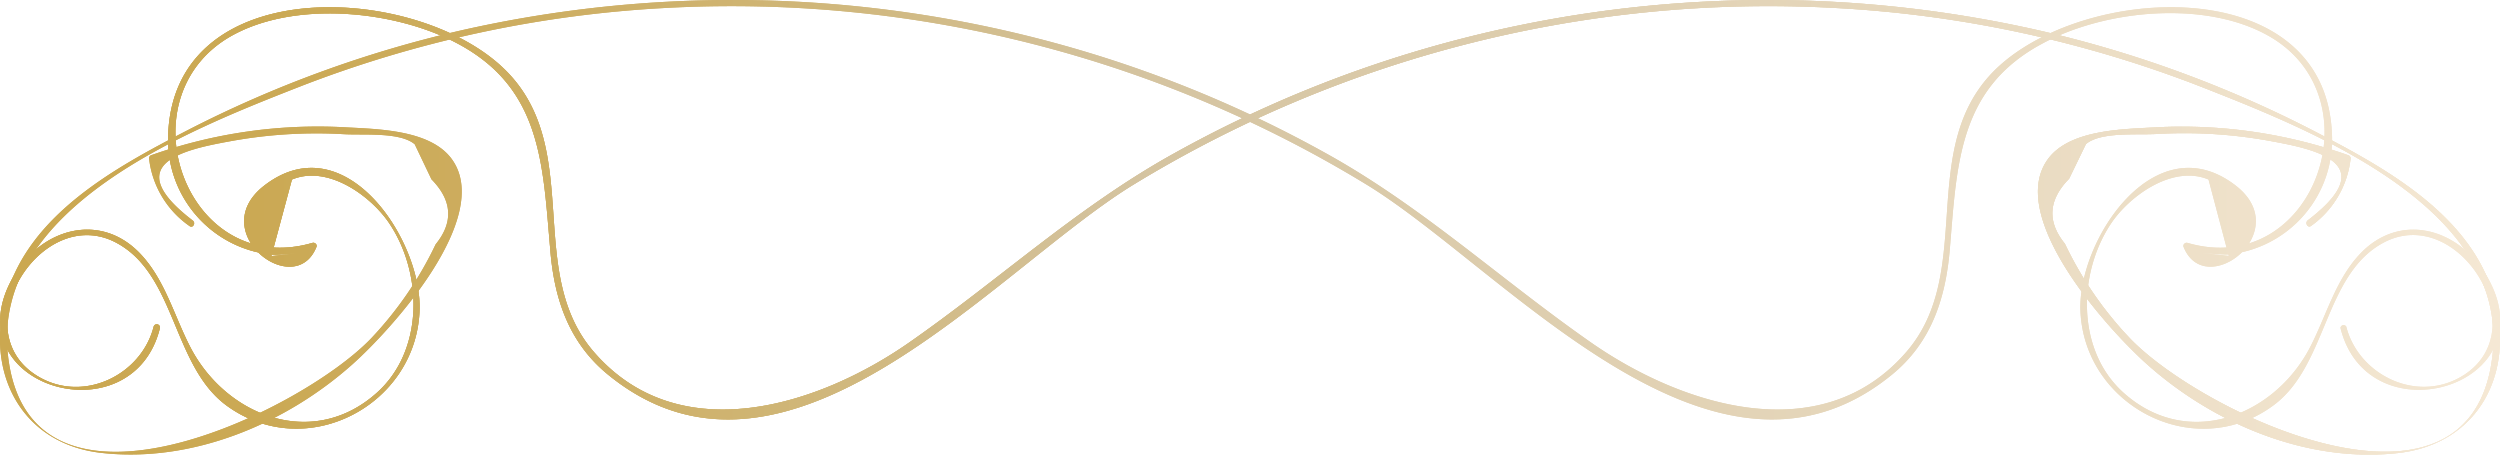 <svg xmlns="http://www.w3.org/2000/svg" xmlns:xlink="http://www.w3.org/1999/xlink" viewBox="0 0 221.11 40.2"><defs><style>.cls-1{fill:url(#linear-gradient)}.cls-2{fill:url(#linear-gradient-2)}</style><linearGradient id="linear-gradient" x1=".23" y1="20.1" x2="220.85" y2="20.1" gradientTransform="matrix(-1 0 0 1 221.11 0)" gradientUnits="userSpaceOnUse"><stop offset="0" stop-color="#f5e8d4"/><stop offset=".55" stop-color="#d4c39f"/><stop offset=".61" stop-color="#d2bd8d"/><stop offset=".7" stop-color="#cfb472"/><stop offset=".8" stop-color="#cdad5f"/><stop offset=".9" stop-color="#cba954"/><stop offset="1" stop-color="#cba850"/><stop offset="1" stop-color="#f3903f"/><stop offset="1" stop-color="#ed683c" stop-opacity="0"/><stop offset="1" stop-color="#cba850"/></linearGradient><linearGradient id="linear-gradient-2" x1=".23" y1="20.1" x2="220.85" y2="20.1" xlink:href="#linear-gradient"/></defs><title>Top2</title><g id="Layer_2" data-name="Layer 2"><g id="Layer_1-2" data-name="Layer 1"><path class="cls-1" d="M14.15 29c-2.45 9.9-18.48 5.15-13-4.48 2.45-4.31 7.74-5.87 11.33-2 2.21 2.38 3 5.7 4.51 8.48 3.25 5.9 10.77 8.74 16.35 3.73 4.21-3.78 4.05-10.7 1-15.11-1.66-2.37-5.39-5.05-8.52-3.74L24 22.65l2.64-.28s-2.17.19-2.52.16a10.21 10.21 0 0 1-9.24-10.81c.72-14.37 22.3-13.17 29.93-5.41 6.82 6.94 1.59 17.72 7.7 24.8 7.55 8.75 19.9 4.76 27.88-.8s14.9-12 23.41-16.72a106.93 106.93 0 0 1 24-9.78 108.69 108.69 0 0 1 52.58-1.11 103.17 103.17 0 0 1 24.3 8.9c6.22 3.22 13.81 7.35 15.89 14.61 1.92 6.71-1.32 13.06-8.49 13.86-8 .89-16.24-2.56-22.15-7.82-3.5-3.11-12.45-13-8.85-18.11 1.89-2.7 6.71-2.71 9.61-2.88a44.14 44.14 0 0 1 17 2.47.29.29 0 0 1 .2.35 8.43 8.43 0 0 1-3.49 5.9c-.29.22-.57-.27-.29-.49 6.54-5 .85-6.26-3.21-7a42.22 42.22 0 0 0-10.17-.64c-1.72.1-4.94-.21-6.24.89L183 15.81q-2.76 2.81-.37 5.75a32.22 32.22 0 0 0 5.68 8.29c6.3 6.68 30.34 18.13 32.14 1.52 1.41-13-15.89-19.81-25.68-23.66a104.38 104.38 0 0 0-32.37-7 107.79 107.79 0 0 0-62.25 15.68C87.91 23.94 69.61 46 53.82 33.17 50.31 30.33 49 26.41 48.66 22c-.66-7.49-.75-14.2-8.21-18.16C34.9.89 25.94 0 20.32 3.26c-9.5 5.56-3.78 21.45 7.32 18.22.19-.06.43.14.35.35-1.93 4.83-10-1.39-4.52-5.49 7.1-5.34 13.85 4.91 13.64 11.1C36.81 35.9 27 41 20 35.84c-4.76-3.54-4.44-11.58-9.73-14.38-6.67-3.53-13.72 8-6.75 11.92 4 2.25 9-.28 10.07-4.49a.28.28 0 0 1 .55.15z"/><path class="cls-2" d="M207 29c2.45 9.9 18.48 5.15 13-4.48-2.45-4.31-7.74-5.87-11.33-2-2.21 2.38-3 5.7-4.51 8.48-3.25 5.9-10.77 8.74-16.35 3.73-4.21-3.78-4.05-10.7-1-15.11 1.66-2.37 5.39-5.05 8.52-3.74l1.79 6.75-2.64-.28s2.17.19 2.52.16a10.21 10.21 0 0 0 9.24-10.81C205.53-2.65 184-1.45 176.32 6.31c-6.82 6.94-1.59 17.72-7.7 24.8-7.55 8.75-19.9 4.76-27.88-.8s-14.9-12-23.41-16.72a106.93 106.93 0 0 0-24-9.78 108.69 108.69 0 0 0-52.6-1.11 103.17 103.17 0 0 0-24.3 8.9C10.21 14.82 2.63 18.94.54 26.2-1.38 32.91 1.86 39.27 9 40.06c8 .89 16.24-2.56 22.15-7.82 3.5-3.11 12.45-13 8.85-18.11-1.89-2.7-6.71-2.71-9.61-2.88a44.14 44.14 0 0 0-17 2.47.29.29 0 0 0-.2.35A8.43 8.43 0 0 0 16.77 20c.29.22.57-.27.29-.49-6.54-5-.85-6.26 3.21-7a42.22 42.22 0 0 1 10.17-.64c1.72.1 4.94-.21 6.24.89l1.48 3.1q2.76 2.81.37 5.75a32.22 32.22 0 0 1-5.68 8.29C26.55 36.52 2.5 48 .7 31.37c-1.41-13 15.9-19.82 25.69-23.66a104.38 104.38 0 0 1 32.37-7A107.79 107.79 0 0 1 121 16.41c12.2 7.53 30.5 29.59 46.29 16.76 3.51-2.84 4.79-6.76 5.16-11.13.63-7.53.76-14.24 8.21-18.2 5.55-3 14.51-3.87 20.13-.58 9.5 5.56 3.78 21.45-7.32 18.22-.19-.06-.43.14-.35.35 1.93 4.83 10-1.39 4.52-5.49-7.1-5.34-13.85 4.91-13.64 11.1.3 8.46 10.13 13.58 17.1 8.39 4.76-3.54 4.44-11.58 9.73-14.38 6.67-3.53 13.72 8 6.75 11.92-4 2.25-9-.28-10.07-4.49a.28.28 0 0 0-.51.12z"/><path class="cls-2" d="M207 29c2.45 9.9 18.48 5.15 13-4.48-2.45-4.31-7.74-5.87-11.33-2-2.21 2.38-3 5.7-4.51 8.48-3.25 5.9-10.77 8.74-16.35 3.73-4.21-3.78-4.05-10.7-1-15.11 1.66-2.37 5.39-5.05 8.52-3.74l1.79 6.75-2.64-.28s2.17.19 2.52.16a10.21 10.21 0 0 0 9.24-10.81C205.53-2.65 184-1.45 176.32 6.31c-6.82 6.94-1.59 17.72-7.7 24.8-7.55 8.75-19.9 4.76-27.88-.8s-14.9-12-23.41-16.72a106.93 106.93 0 0 0-24-9.78 108.69 108.69 0 0 0-52.6-1.11 103.17 103.17 0 0 0-24.3 8.9C10.21 14.82 2.63 18.94.54 26.2-1.38 32.91 1.86 39.27 9 40.06c8 .89 16.24-2.56 22.15-7.82 3.5-3.11 12.45-13 8.85-18.11-1.89-2.7-6.71-2.71-9.61-2.88a44.14 44.14 0 0 0-17 2.47.29.29 0 0 0-.2.35A8.43 8.43 0 0 0 16.77 20c.29.22.57-.27.29-.49-6.54-5-.85-6.26 3.21-7a42.22 42.22 0 0 1 10.17-.64c1.72.1 4.94-.21 6.24.89l1.48 3.1q2.76 2.81.37 5.75a32.22 32.22 0 0 1-5.68 8.29C26.55 36.52 2.5 48 .7 31.37c-1.41-13 15.9-19.82 25.69-23.66a104.38 104.38 0 0 1 32.37-7A107.79 107.79 0 0 1 121 16.41c12.2 7.53 30.5 29.59 46.29 16.76 3.51-2.84 4.79-6.76 5.16-11.13.63-7.53.76-14.24 8.21-18.2 5.55-3 14.51-3.87 20.13-.58 9.5 5.56 3.78 21.45-7.32 18.22-.19-.06-.43.14-.35.35 1.93 4.83 10-1.39 4.52-5.49-7.1-5.34-13.85 4.91-13.64 11.1.3 8.46 10.13 13.58 17.1 8.39 4.76-3.54 4.44-11.58 9.73-14.38 6.67-3.53 13.72 8 6.75 11.92-4 2.25-9-.28-10.07-4.49a.28.28 0 0 0-.51.12z"/><path class="cls-1" d="M14.15 29c-2.45 9.9-18.48 5.15-13-4.48 2.45-4.31 7.74-5.87 11.33-2 2.21 2.38 3 5.7 4.51 8.48 3.25 5.9 10.77 8.74 16.35 3.73 4.21-3.78 4.05-10.7 1-15.11-1.66-2.37-5.39-5.05-8.52-3.74L24 22.65l2.64-.28s-2.17.19-2.52.16a10.21 10.21 0 0 1-9.24-10.81c.72-14.37 22.3-13.17 29.93-5.41 6.82 6.94 1.59 17.72 7.7 24.8 7.55 8.75 19.9 4.76 27.88-.8s14.9-12 23.41-16.72a106.93 106.93 0 0 1 24-9.78 108.69 108.69 0 0 1 52.58-1.11 103.17 103.17 0 0 1 24.3 8.9c6.22 3.22 13.81 7.35 15.89 14.61 1.92 6.71-1.32 13.06-8.49 13.86-8 .89-16.24-2.56-22.15-7.82-3.5-3.11-12.45-13-8.85-18.11 1.89-2.7 6.71-2.71 9.61-2.88a44.14 44.14 0 0 1 17 2.47.29.29 0 0 1 .2.35 8.43 8.43 0 0 1-3.49 5.9c-.29.22-.57-.27-.29-.49 6.54-5 .85-6.26-3.21-7a42.22 42.22 0 0 0-10.17-.64c-1.72.1-4.94-.21-6.24.89L183 15.81q-2.76 2.81-.37 5.75a32.22 32.22 0 0 0 5.68 8.29c6.3 6.68 30.34 18.13 32.14 1.52 1.41-13-15.89-19.81-25.68-23.66a104.38 104.38 0 0 0-32.37-7 107.79 107.79 0 0 0-62.25 15.68C87.91 23.94 69.61 46 53.82 33.17 50.31 30.33 49 26.41 48.66 22c-.66-7.49-.75-14.2-8.21-18.16C34.9.89 25.94 0 20.32 3.26c-9.5 5.56-3.78 21.45 7.32 18.22.19-.06.43.14.35.35-1.93 4.83-10-1.39-4.52-5.49 7.1-5.34 13.85 4.91 13.64 11.1C36.81 35.9 27 41 20 35.84c-4.76-3.54-4.44-11.58-9.73-14.38-6.67-3.53-13.72 8-6.75 11.92 4 2.25 9-.28 10.07-4.49a.28.28 0 0 1 .55.15z"/><path class="cls-1" d="M14.15 29c-2.45 9.9-18.48 5.15-13-4.48 2.45-4.31 7.74-5.87 11.33-2 2.21 2.38 3 5.7 4.51 8.48 3.25 5.9 10.77 8.74 16.35 3.73 4.21-3.78 4.05-10.7 1-15.11-1.66-2.37-5.39-5.05-8.52-3.74L24 22.65l2.64-.28s-2.17.19-2.52.16a10.21 10.21 0 0 1-9.24-10.81c.72-14.37 22.3-13.17 29.93-5.41 6.82 6.94 1.59 17.72 7.7 24.8 7.55 8.75 19.9 4.76 27.88-.8s14.9-12 23.41-16.72a106.93 106.93 0 0 1 24-9.78 108.69 108.69 0 0 1 52.58-1.11 103.17 103.17 0 0 1 24.3 8.9c6.22 3.22 13.81 7.35 15.89 14.61 1.92 6.71-1.32 13.06-8.49 13.86-8 .89-16.24-2.56-22.15-7.82-3.5-3.11-12.45-13-8.85-18.11 1.89-2.7 6.71-2.71 9.61-2.88a44.14 44.14 0 0 1 17 2.47.29.29 0 0 1 .2.35 8.43 8.43 0 0 1-3.49 5.9c-.29.22-.57-.27-.29-.49 6.54-5 .85-6.26-3.21-7a42.22 42.22 0 0 0-10.17-.64c-1.72.1-4.94-.21-6.24.89L183 15.81q-2.76 2.81-.37 5.75a32.22 32.22 0 0 0 5.68 8.29c6.3 6.68 30.34 18.13 32.14 1.52 1.41-13-15.89-19.81-25.68-23.66a104.38 104.38 0 0 0-32.37-7 107.79 107.79 0 0 0-62.25 15.68C87.91 23.94 69.61 46 53.82 33.17 50.31 30.33 49 26.41 48.66 22c-.66-7.49-.75-14.2-8.21-18.16C34.9.89 25.94 0 20.32 3.26c-9.5 5.56-3.78 21.45 7.32 18.22.19-.06.43.14.35.35-1.93 4.83-10-1.39-4.52-5.49 7.1-5.34 13.85 4.91 13.64 11.1C36.81 35.9 27 41 20 35.84c-4.76-3.54-4.44-11.58-9.73-14.38-6.67-3.53-13.72 8-6.75 11.92 4 2.25 9-.28 10.07-4.49a.28.28 0 0 1 .55.15z"/><path class="cls-2" d="M207 29c2.45 9.9 18.48 5.15 13-4.48-2.45-4.31-7.74-5.87-11.33-2-2.21 2.38-3 5.7-4.51 8.48-3.25 5.9-10.77 8.74-16.35 3.73-4.21-3.78-4.05-10.7-1-15.11 1.66-2.37 5.39-5.05 8.52-3.74l1.79 6.75-2.64-.28s2.17.19 2.52.16a10.21 10.21 0 0 0 9.24-10.81C205.53-2.65 184-1.45 176.32 6.31c-6.82 6.94-1.59 17.72-7.7 24.8-7.55 8.75-19.9 4.76-27.88-.8s-14.9-12-23.41-16.72a106.93 106.93 0 0 0-24-9.78 108.69 108.69 0 0 0-52.6-1.11 103.17 103.17 0 0 0-24.3 8.9C10.21 14.82 2.63 18.94.54 26.2-1.38 32.91 1.86 39.27 9 40.06c8 .89 16.24-2.56 22.15-7.82 3.5-3.11 12.45-13 8.85-18.11-1.89-2.7-6.71-2.71-9.61-2.88a44.14 44.14 0 0 0-17 2.47.29.29 0 0 0-.2.35A8.43 8.43 0 0 0 16.77 20c.29.22.57-.27.29-.49-6.54-5-.85-6.26 3.21-7a42.22 42.22 0 0 1 10.17-.64c1.72.1 4.94-.21 6.24.89l1.48 3.1q2.76 2.81.37 5.75a32.22 32.22 0 0 1-5.68 8.29C26.55 36.52 2.5 48 .7 31.37c-1.41-13 15.9-19.82 25.69-23.66a104.38 104.38 0 0 1 32.37-7A107.79 107.79 0 0 1 121 16.41c12.2 7.53 30.5 29.59 46.29 16.76 3.51-2.84 4.79-6.76 5.16-11.13.63-7.53.76-14.24 8.21-18.2 5.55-3 14.51-3.87 20.13-.58 9.5 5.56 3.78 21.45-7.32 18.22-.19-.06-.43.14-.35.35 1.93 4.83 10-1.39 4.52-5.49-7.1-5.34-13.85 4.91-13.64 11.1.3 8.46 10.13 13.58 17.1 8.39 4.76-3.54 4.44-11.58 9.73-14.38 6.67-3.53 13.72 8 6.75 11.92-4 2.25-9-.28-10.07-4.49a.28.28 0 0 0-.51.12z"/></g></g></svg>